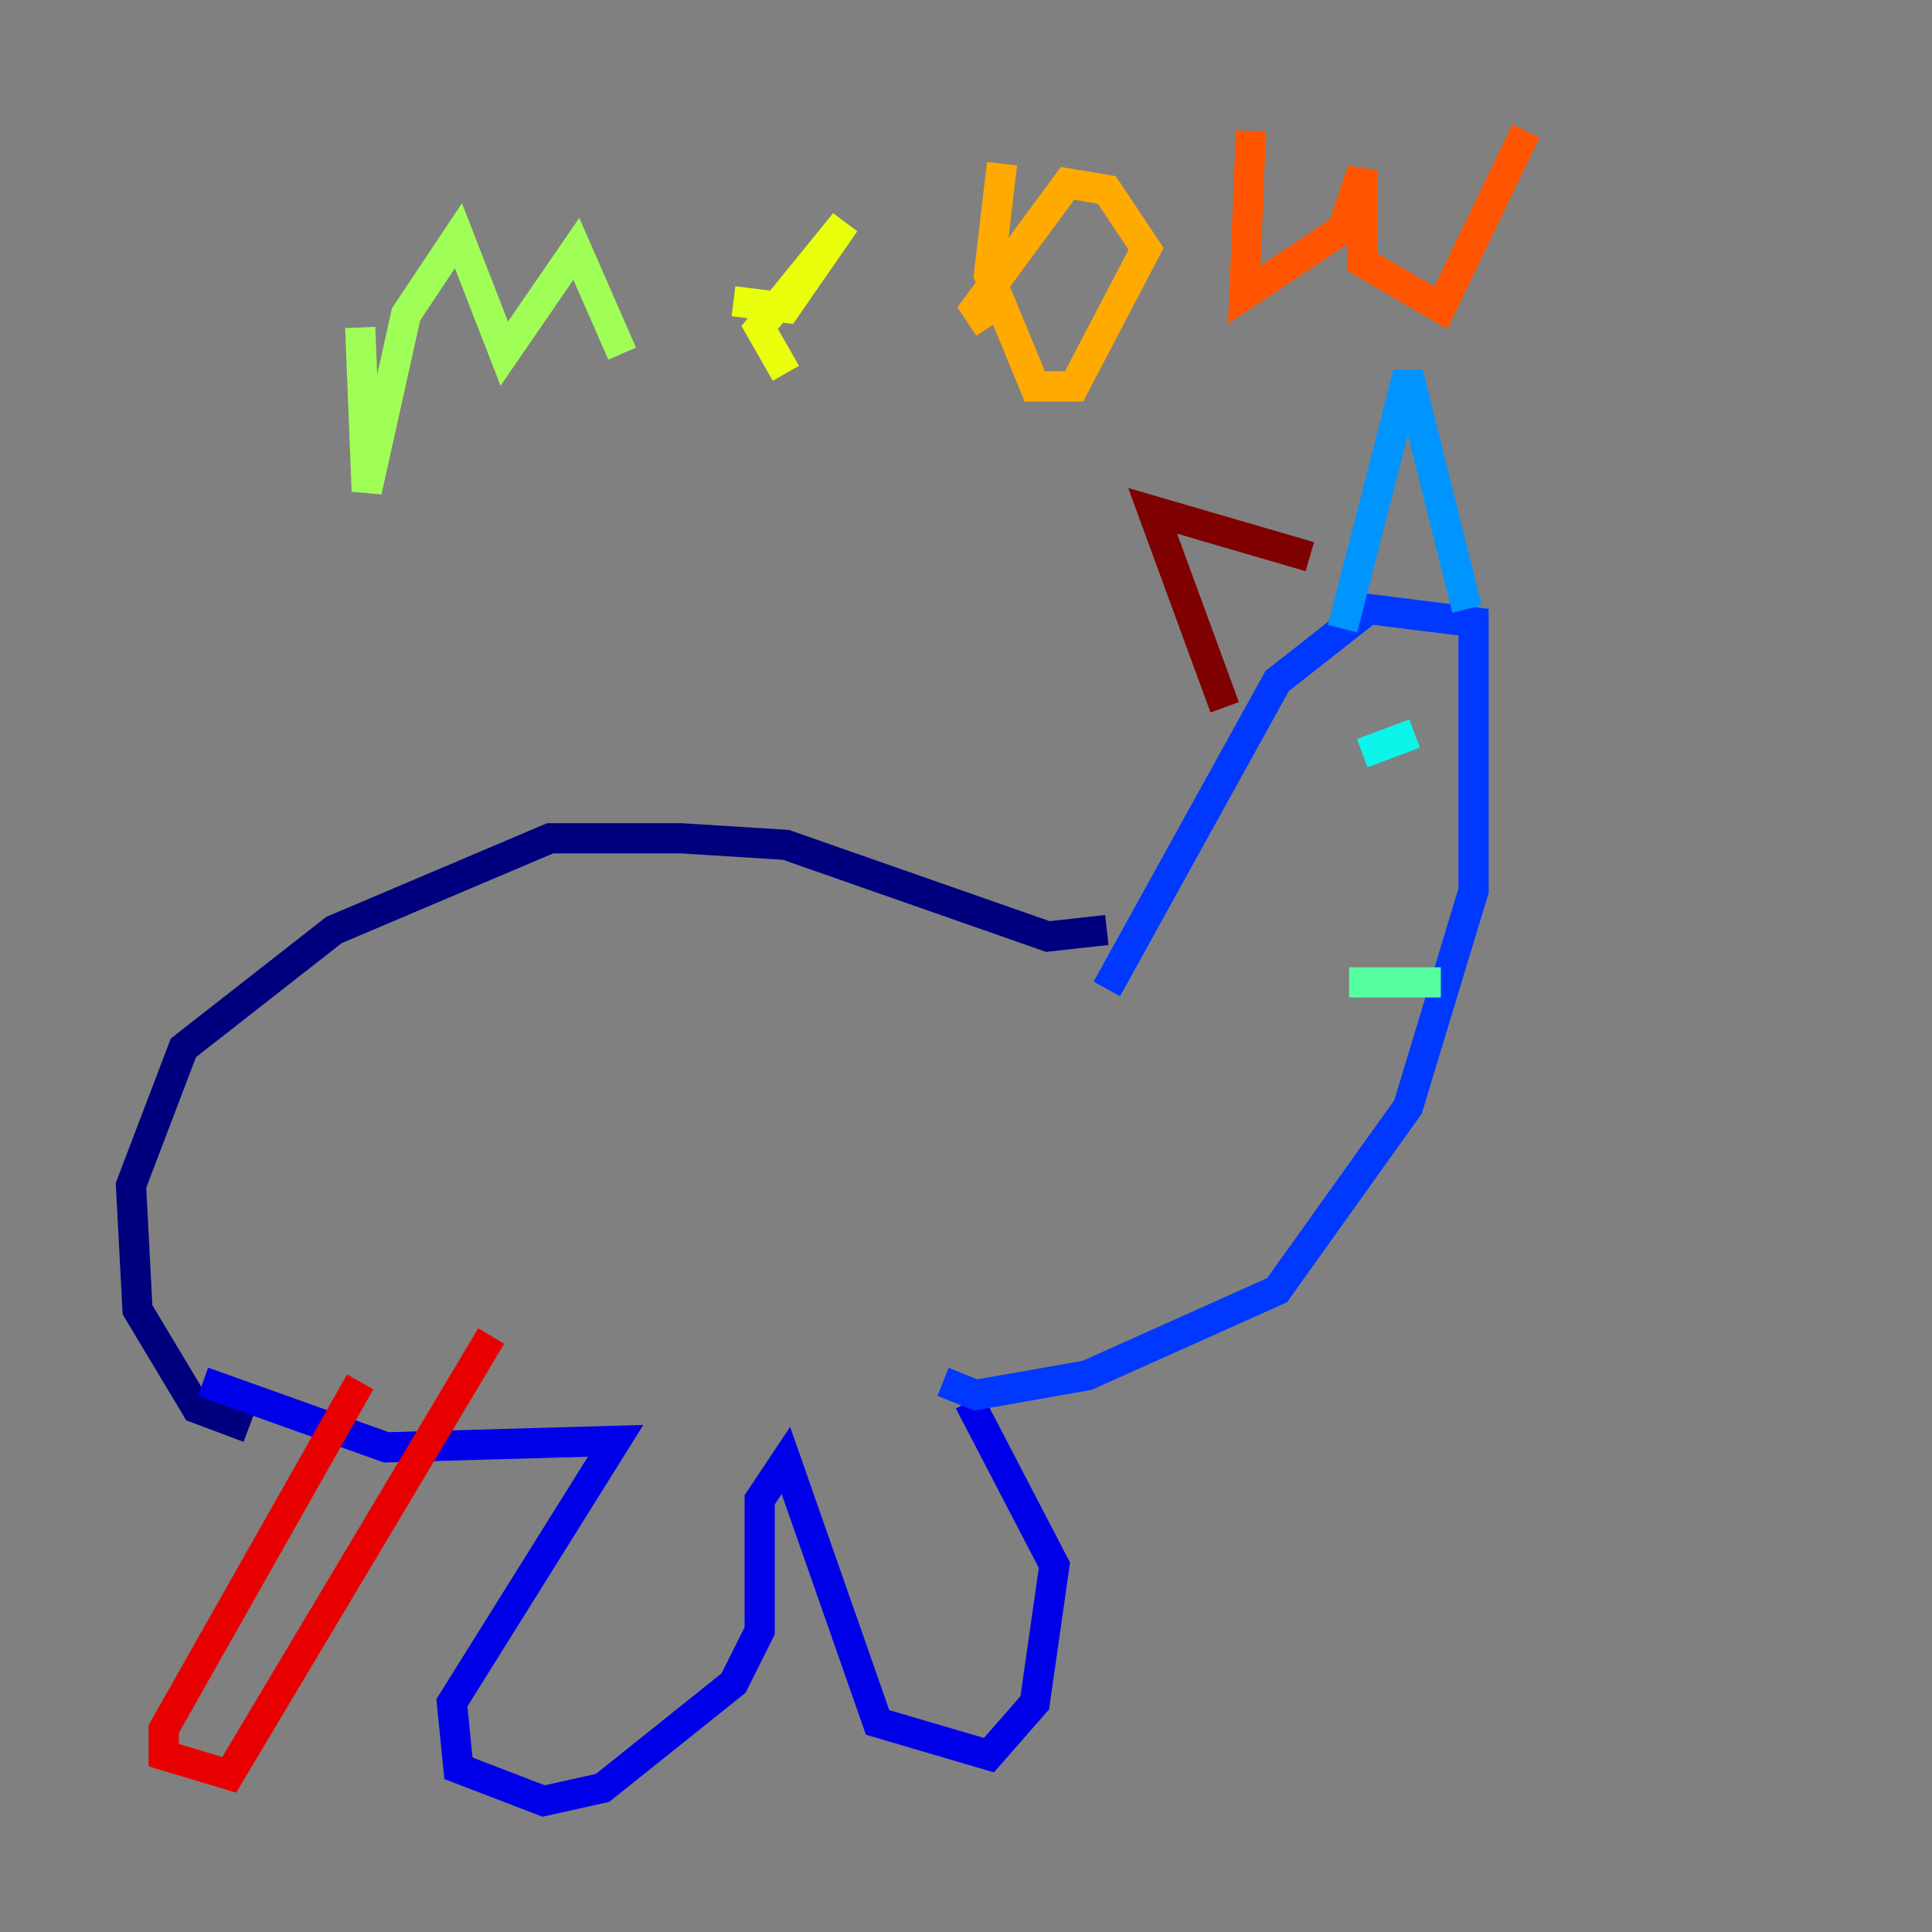 <?xml version="1.0" encoding="utf-8" ?>
<svg baseProfile="tiny" height="128" version="1.2" viewBox="0,0,128,128" width="128" xmlns="http://www.w3.org/2000/svg" xmlns:ev="http://www.w3.org/2001/xml-events" xmlns:xlink="http://www.w3.org/1999/xlink"><rect x="0" y="0" width="128" height="128" fill="#808080" stroke="none"/><defs /><polyline fill="none" points="73.329,61.614 69.424,62.047 52.068,55.973 45.125,55.539 36.447,55.539 22.129,61.614 12.149,69.424 8.678,78.536 9.112,86.78 13.017,93.288 16.488,94.59" stroke="#00007f" stroke-width="2" /><polyline fill="none" points="13.451,91.552 25.6,95.891 40.786,95.458 29.939,112.814 30.373,117.153 36.014,119.322 39.919,118.454 48.597,111.512 50.332,108.041 50.332,99.363 52.068,96.759 58.142,114.115 65.519,116.285 68.556,112.814 69.858,103.702 64.217,92.854" stroke="#0000e8" stroke-width="2" /><polyline fill="none" points="62.481,91.552 64.651,92.42 72.027,91.119 84.61,85.478 93.288,73.329 97.627,59.01 97.627,41.22 90.685,40.352 84.61,45.125 73.329,65.519" stroke="#0038ff" stroke-width="2" /><polyline fill="none" points="88.949,41.654 93.288,24.732 97.193,40.352" stroke="#0094ff" stroke-width="2" /><polyline fill="none" points="93.722,48.597 90.251,49.898" stroke="#0cf4ea" stroke-width="2" /><polyline fill="none" points="95.458,65.085 89.383,65.085" stroke="#56ffa0" stroke-width="2" /><polyline fill="none" points="23.864,21.695 24.298,32.542 26.902,20.827 30.373,15.62 33.41,23.43 38.183,16.488 41.22,23.43" stroke="#a0ff56" stroke-width="2" /><polyline fill="none" points="48.597,19.959 52.068,20.393 55.973,14.752 50.332,21.695 52.068,24.732" stroke="#eaff0c" stroke-width="2" /><polyline fill="none" points="66.386,10.848 65.519,18.224 68.556,25.6 71.159,25.6 75.932,16.488 73.329,12.583 70.725,12.149 64.651,20.393 65.519,21.695" stroke="#ffaa00" stroke-width="2" /><polyline fill="none" points="82.875,8.678 82.441,19.525 88.949,15.186 90.251,11.281 90.251,17.356 95.458,20.393 101.098,8.678" stroke="#ff5500" stroke-width="2" /><polyline fill="none" points="23.864,91.552 10.848,114.549 10.848,116.285 15.186,117.586 32.542,88.515" stroke="#e80000" stroke-width="2" /><polyline fill="none" points="86.78,36.881 76.366,33.844 81.139,46.861" stroke="#7f0000" stroke-width="2" /></svg>